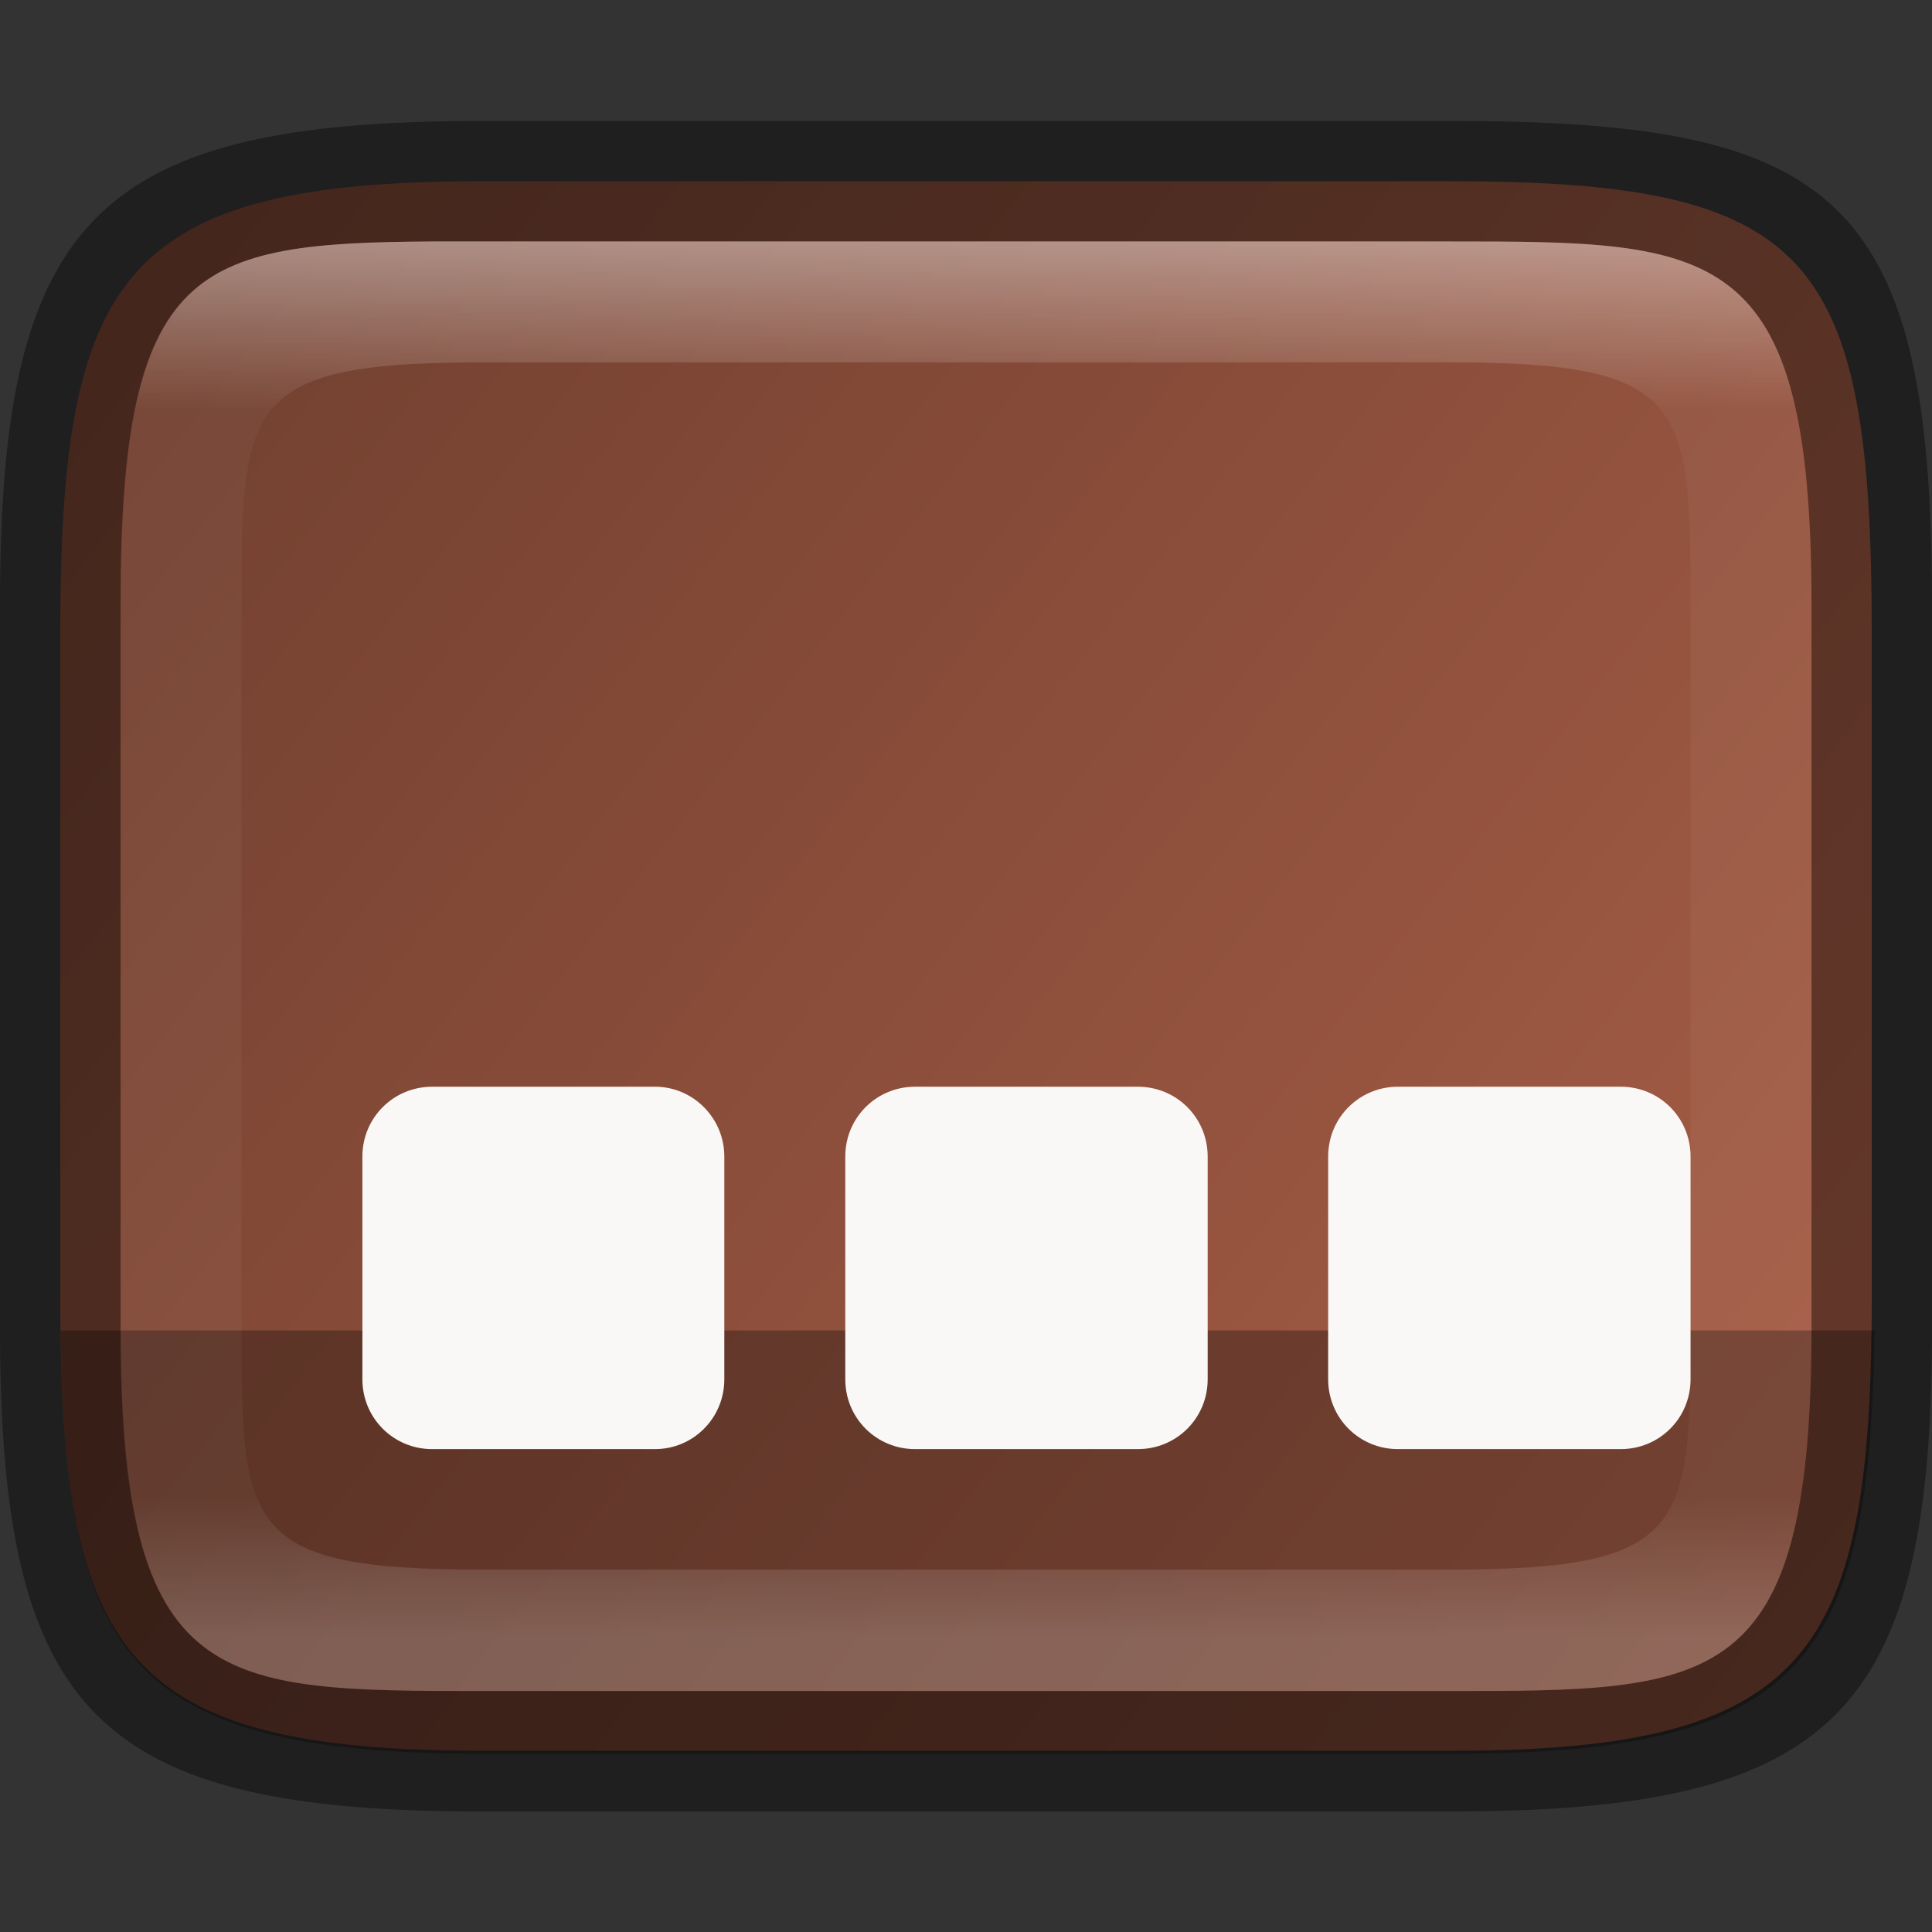 <?xml version="1.0" encoding="UTF-8" standalone="no"?>
<!-- Created with Inkscape (http://www.inkscape.org/) -->

<svg
   width="16"
   height="16"
   viewBox="0 0 4.233 4.233"
   version="1.1"
   id="svg1003"
   sodipodi:docname="cs-applets.svg"
   inkscape:version="1.1.2 (0a00cf5339, 2022-02-04)"
   xmlns:inkscape="http://www.inkscape.org/namespaces/inkscape"
   xmlns:sodipodi="http://sodipodi.sourceforge.net/DTD/sodipodi-0.dtd"
   xmlns:xlink="http://www.w3.org/1999/xlink"
   xmlns="http://www.w3.org/2000/svg"
   xmlns:svg="http://www.w3.org/2000/svg">
  <rect x="0" y="0" width="4.233" height="4.233" fill="#333333" stroke="none"/>
  <sodipodi:namedview
     id="namedview1005"
     pagecolor="#ffffff"
     bordercolor="#666666"
     borderopacity="1.0"
     inkscape:pageshadow="2"
     inkscape:pageopacity="0.0"
     inkscape:pagecheckerboard="0"
     inkscape:document-units="px"
     showgrid="false"
     units="px"
     showguides="true"
     inkscape:lockguides="true"
     inkscape:zoom="28.285713"
     inkscape:cx="12.391415"
     inkscape:cy="11.737374"
     inkscape:window-width="1920"
     inkscape:window-height="1010"
     inkscape:window-x="0"
     inkscape:window-y="0"
     inkscape:window-maximized="1"
     inkscape:current-layer="svg1003" />
  <defs
     id="defs1000">
    <linearGradient
       inkscape:collect="always"
       id="linearGradient17934">
      <stop
         style="stop-color:#ad6149;stop-opacity:1"
         offset="0"
         id="stop17930" />
      <stop
         style="stop-color:#673a2b;stop-opacity:1"
         offset="1"
         id="stop17932" />
    </linearGradient>
    <linearGradient
       inkscape:collect="always"
       xlink:href="#linearGradient1871"
       id="linearGradient16320"
       x1="10"
       y1="4"
       x2="10"
       y2="29.1"
       gradientUnits="userSpaceOnUse"
       gradientTransform="matrix(0.132,0,0,0.122,0,0.041)" />
    <linearGradient
       inkscape:collect="always"
       id="linearGradient1871">
      <stop
         style="stop-color:#ffffff;stop-opacity:1;"
         offset="0"
         id="stop1867" />
      <stop
         style="stop-color:#ffffff;stop-opacity:0.1"
         offset="0.12"
         id="stop2515" />
      <stop
         style="stop-color:#ffffff;stop-opacity:0.102"
         offset="0.9"
         id="stop2581" />
      <stop
         style="stop-color:#ffffff;stop-opacity:0.502"
         offset="1"
         id="stop1869" />
    </linearGradient>
    <linearGradient
       inkscape:collect="always"
       xlink:href="#linearGradient17934"
       id="linearGradient17936"
       x1="4.233"
       y1="3.969"
       x2="-0.537"
       y2="0.267"
       gradientUnits="userSpaceOnUse" />
  </defs>
  <path
     d="M 1.058,0.397 H 3.175 c 0.794,1.919e-4 0.926,0.157 0.926,0.992 V 2.838 C 4.101,3.624 3.969,3.837 3.175,3.836 H 1.058 c -0.794,0 -0.926,-0.213 -0.926,-0.999 V 1.389 c 0,-0.786 0.132,-0.992 0.926,-0.992 z"
     style="fill:url(#linearGradient17936);fill-opacity:1;stroke-width:0.065;stroke-linejoin:round"
     id="path17503"
     sodipodi:nodetypes="sccccssss" />
  <path
     id="rect2000"
     style="opacity:0.3;fill:#000000;fill-opacity:1;stroke-width:1;stroke-linecap:round;stroke-linejoin:round"
     d="M 0.502 11 C 0.535 13.745 1.096 14.5 4 14.5 L 12 14.5 C 14.904 14.501 15.465 13.745 15.498 11 L 0.502 11 z "
     transform="scale(0.265)" />
  <path
     id="rect31"
     d="m 0.947,2.381 c -0.085,0 -0.153,0.068 -0.153,0.153 v 0.488 c 0,0.085 0.068,0.153 0.153,0.153 H 1.435 C 1.519,3.175 1.587,3.107 1.587,3.022 V 2.534 C 1.587,2.45 1.519,2.381 1.435,2.381 Z m 1.058,0 c -0.085,0 -0.153,0.068 -0.153,0.153 v 0.488 c 0,0.085 0.068,0.153 0.153,0.153 h 0.488 c 0.085,0 0.153,-0.068 0.153,-0.153 V 2.534 c 0,-0.085 -0.068,-0.153 -0.153,-0.153 z m 1.058,0 c -0.085,0 -0.153,0.068 -0.153,0.153 v 0.488 c 0,0.085 0.068,0.153 0.153,0.153 h 0.488 c 0.085,0 0.153,-0.068 0.153,-0.153 V 2.534 c 0,-0.085 -0.068,-0.153 -0.153,-0.153 z"
     style="fill:#faf8f6;fill-opacity:1;stroke-width:0.265" />
  <path
     id="rect7040"
     style="opacity:0.4;stroke-width:0.265;stroke-linejoin:round"
     d="M 1.058,0.265 C 0.212,0.265 0,0.476 0,1.323 v 1.587 C 0,3.757 0.212,3.969 1.058,3.969 H 3.175 C 4.021,3.969 4.233,3.757 4.233,2.91 v -1.587 C 4.233,0.424 4.021,0.265 3.175,0.265 Z M 0.949,0.529 H 1.323 3.175 c 0.582,0 0.794,-2.9e-7 0.794,0.794 v 0.183 1.222 0.183 c 0,0.794 -0.212,0.794 -0.794,0.794 H 1.323 1.058 c -0.582,0 -0.794,0 -0.794,-0.794 V 2.727 1.506 1.323 c 0,-0.744 0.163,-0.791 0.685,-0.794 z"
     sodipodi:nodetypes="ssssccccsccssccsscssccsc" />
  <path
     id="rect13250"
     style="opacity:0.4;fill:url(#linearGradient16320);fill-opacity:1;stroke-width:0.127;stroke-linejoin:round"
     d="M 0.949,0.529 C 0.428,0.532 0.265,0.579 0.265,1.323 v 0.183 1.222 0.183 c 0,0.794 0.212,0.794 0.794,0.794 H 1.323 3.175 c 0.582,0 0.794,0 0.794,-0.794 V 2.727 1.506 1.323 C 3.969,0.529 3.757,0.529 3.175,0.529 H 1.323 Z m 0.085,0.265 c 0.008,-4.458e-5 0.016,0 0.024,0 H 3.175 c 0.522,0 0.529,0.089 0.529,0.529 v 1.587 c 0,0.44 -0.008,0.529 -0.529,0.529 H 1.058 c -0.522,0 -0.529,-0.089 -0.529,-0.529 v -1.587 c 0,-0.433 0.007,-0.526 0.505,-0.529 z"
     sodipodi:nodetypes="csccsscssccssccssssssssss" />
</svg>
